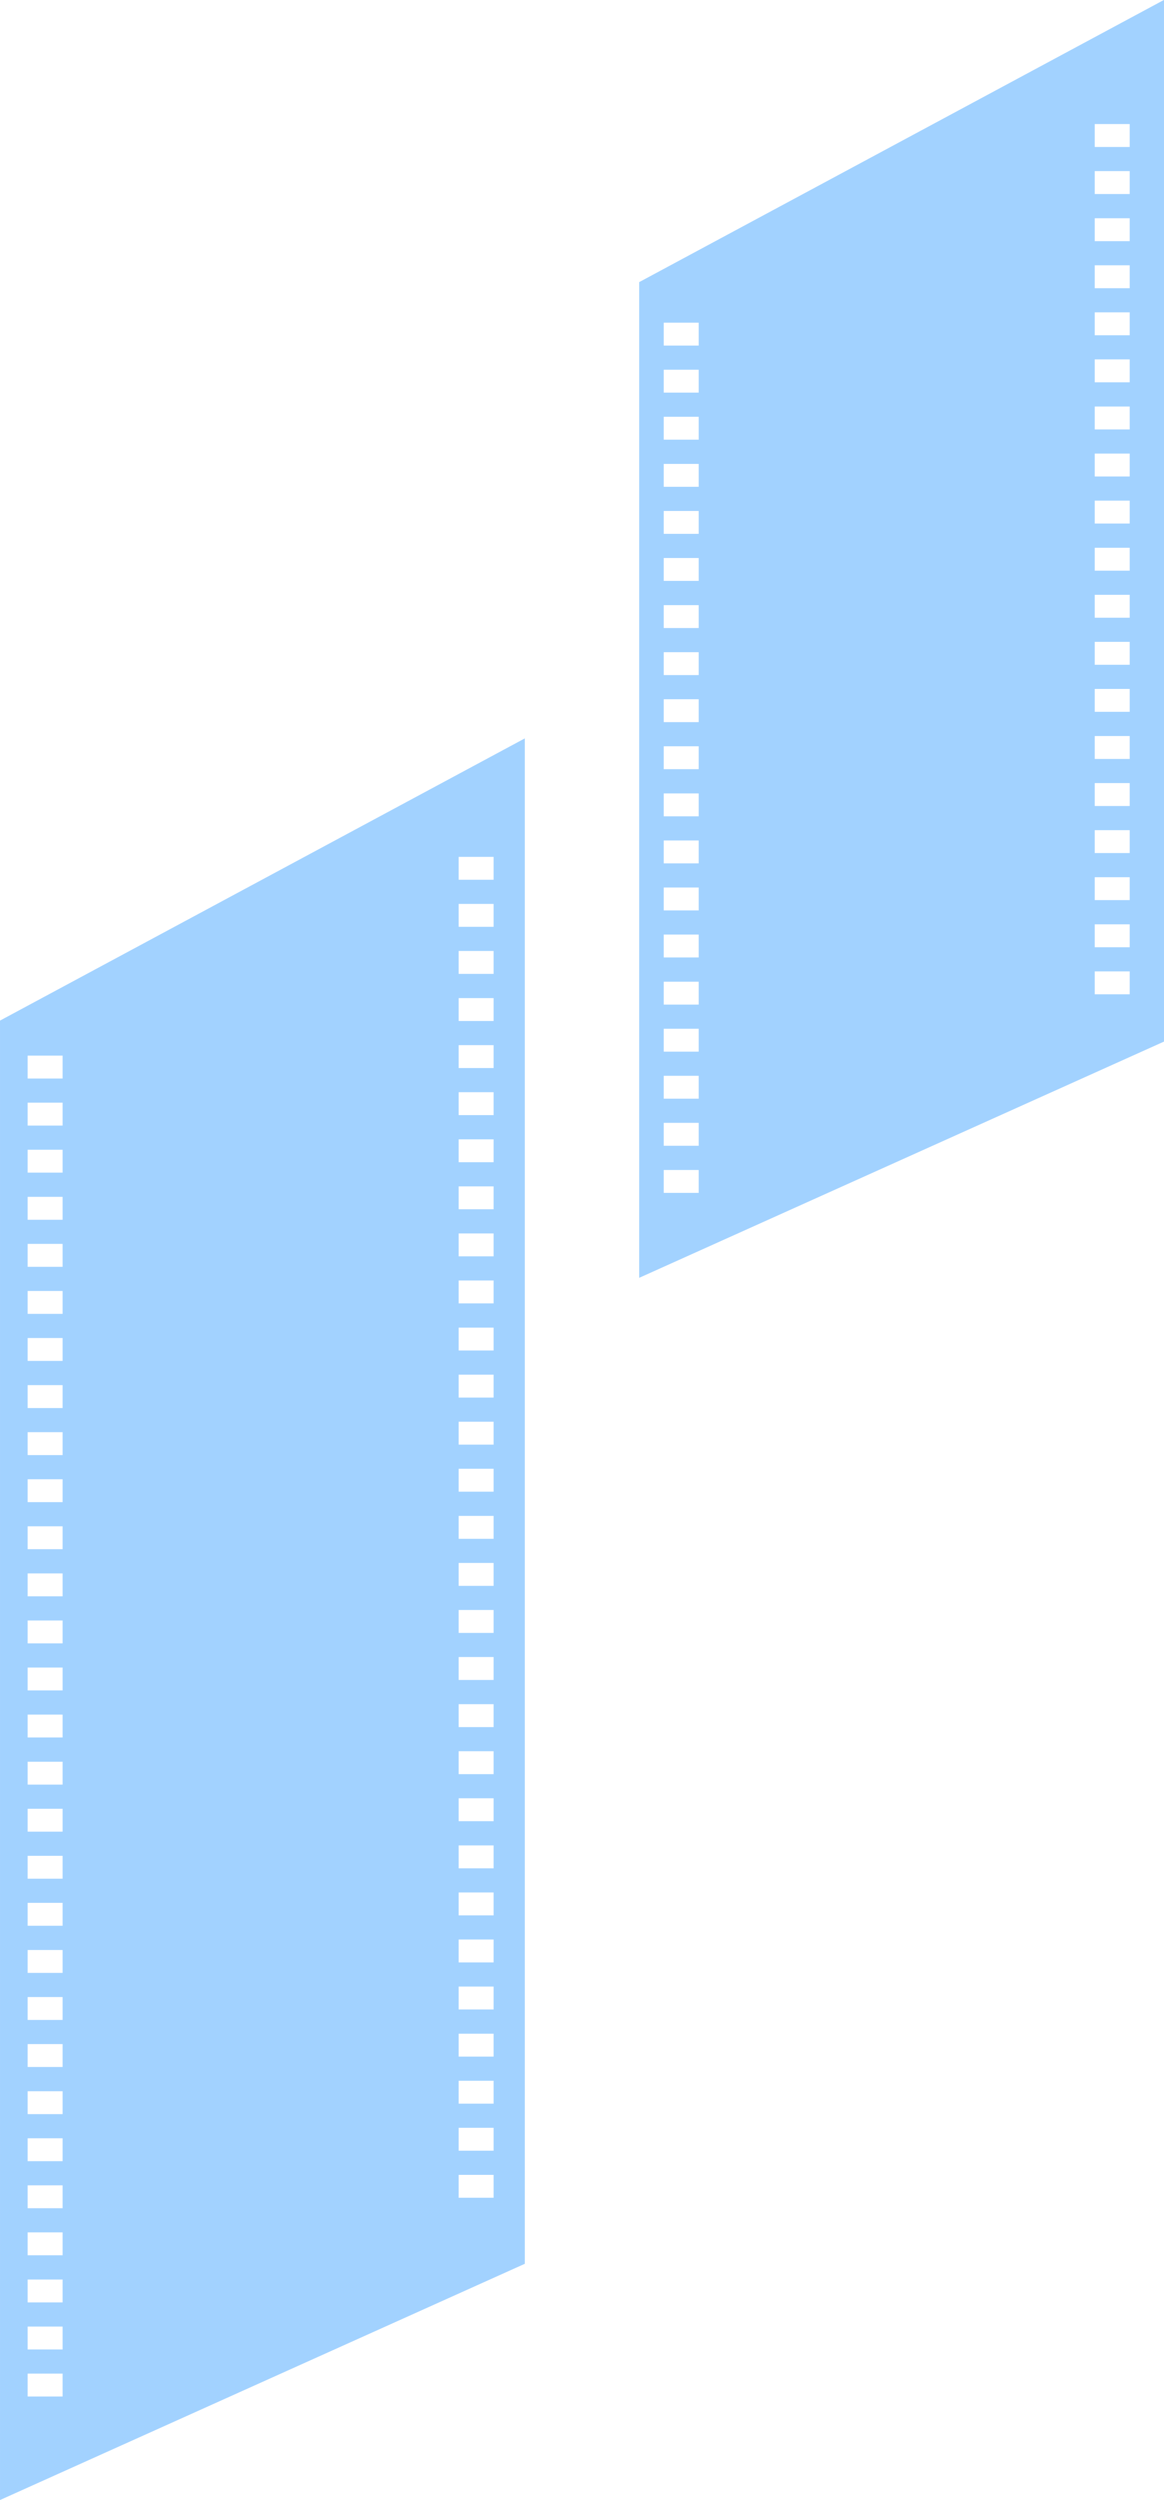<?xml version="1.0" encoding="UTF-8"?>
<!DOCTYPE svg PUBLIC "-//W3C//DTD SVG 1.1//EN" "http://www.w3.org/Graphics/SVG/1.1/DTD/svg11.dtd">
<!-- Creator: CorelDRAW 2018 (64-Bit Evaluation Version) -->
<svg xmlns="http://www.w3.org/2000/svg" xml:space="preserve" width="12.797mm" height="27.473mm" version="1.1" style="shape-rendering:geometricPrecision; text-rendering:geometricPrecision; image-rendering:optimizeQuality; fill-rule:evenodd; clip-rule:evenodd"
viewBox="0 0 139.84 300.22"
 xmlns:xlink="http://www.w3.org/1999/xlink">
 <defs>
  <style type="text/css">
   <![CDATA[
    .fil0 {fill:#A2D2FF}
   ]]>
  </style>
 </defs>
 <g id="Layer_x0020_1">
  <g id="_1316158592832">
   <path class="fil0" d="M63.05 271.85l-63.05 28.37 0 -177.66 63.05 -33.89 0 183.18zm-7.95 -10.68l4.2 0 0 2.75 -4.2 0 0 -2.75zm0 -5.65l4.2 0 0 2.75 -4.2 0 0 -2.75zm0 -5.65l4.2 0 0 2.75 -4.2 0 0 -2.75zm0 -5.65l4.2 0 0 2.75 -4.2 0 0 -2.75zm0 -5.66l4.2 0 0 2.75 -4.2 0 0 -2.75zm0 -5.65l4.2 0 0 2.75 -4.2 0 0 -2.75zm0 -5.65l4.2 0 0 2.75 -4.2 0 0 -2.75zm0 -5.65l4.2 0 0 2.75 -4.2 0 0 -2.75zm0 -5.66l4.2 0 0 2.75 -4.2 0 0 -2.75zm0 -5.65l4.2 0 0 2.75 -4.2 0 0 -2.75zm0 -5.65l4.2 0 0 2.75 -4.2 0 0 -2.75zm0 -5.66l4.2 0 0 2.75 -4.2 0 0 -2.75zm0 -5.65l4.2 0 0 2.75 -4.2 0 0 -2.75zm0 -5.65l4.2 0 0 2.75 -4.2 0 0 -2.75zm0 -5.65l4.2 0 0 2.75 -4.2 0 0 -2.75zm0 -5.66l4.2 0 0 2.75 -4.2 0 0 -2.75zm0 -5.65l4.2 0 0 2.75 -4.2 0 0 -2.75zm0 -5.65l4.2 0 0 2.75 -4.2 0 0 -2.75zm0 -5.65l4.2 0 0 2.75 -4.2 0 0 -2.75zm0 -5.66l4.2 0 0 2.75 -4.2 0 0 -2.75zm0 -5.65l4.2 0 0 2.75 -4.2 0 0 -2.75zm0 -5.65l4.2 0 0 2.75 -4.2 0 0 -2.75zm0 -5.65l4.2 0 0 2.75 -4.2 0 0 -2.75zm0 -5.66l4.2 0 0 2.75 -4.2 0 0 -2.75zm0 -5.65l4.2 0 0 2.75 -4.2 0 0 -2.75zm0 -5.65l4.2 0 0 2.75 -4.2 0 0 -2.75zm0 -5.66l4.2 0 0 2.75 -4.2 0 0 -2.75zm0 -5.65l4.2 0 0 2.75 -4.2 0 0 -2.75zm0 -5.65l4.2 0 0 2.75 -4.2 0 0 -2.75zm-51.78 182.14l4.2 0 0 2.75 -4.2 0 0 -2.75zm0 -5.65l4.2 0 0 2.75 -4.2 0 0 -2.75zm0 -5.65l4.2 0 0 2.75 -4.2 0 0 -2.75zm0 -5.66l4.2 0 0 2.75 -4.2 0 0 -2.75zm0 -5.65l4.2 0 0 2.75 -4.2 0 0 -2.75zm0 -5.65l4.2 0 0 2.75 -4.2 0 0 -2.75zm0 -5.65l4.2 0 0 2.75 -4.2 0 0 -2.75zm0 -5.66l4.2 0 0 2.75 -4.2 0 0 -2.75zm0 -5.65l4.2 0 0 2.75 -4.2 0 0 -2.75zm0 -5.65l4.2 0 0 2.75 -4.2 0 0 -2.75zm0 -5.66l4.2 0 0 2.75 -4.2 0 0 -2.75zm0 -5.65l4.2 0 0 2.75 -4.2 0 0 -2.75zm0 -5.65l4.2 0 0 2.75 -4.2 0 0 -2.75zm0 -5.65l4.2 0 0 2.75 -4.2 0 0 -2.75zm0 -5.66l4.2 0 0 2.75 -4.2 0 0 -2.75zm0 -5.65l4.2 0 0 2.75 -4.2 0 0 -2.75zm0 -5.65l4.2 0 0 2.75 -4.2 0 0 -2.75zm0 -5.65l4.2 0 0 2.75 -4.2 0 0 -2.75zm0 -5.66l4.2 0 0 2.75 -4.2 0 0 -2.75zm0 -5.65l4.2 0 0 2.75 -4.2 0 0 -2.75zm0 -5.65l4.2 0 0 2.75 -4.2 0 0 -2.75zm0 -5.65l4.2 0 0 2.75 -4.2 0 0 -2.75zm0 -5.66l4.2 0 0 2.75 -4.2 0 0 -2.75zm0 -5.65l4.2 0 0 2.75 -4.2 0 0 -2.75zm0 -5.65l4.2 0 0 2.75 -4.2 0 0 -2.75zm0 -5.65l4.2 0 0 2.75 -4.2 0 0 -2.75zm0 -5.66l4.2 0 0 2.75 -4.2 0 0 -2.75zm0 -5.65l4.2 0 0 2.75 -4.2 0 0 -2.75zm0 -5.65l4.2 0 0 2.75 -4.2 0 0 -2.75z"/>
   <path class="fil0" d="M139.84 125.08l-63.05 28.37 0 -119.57 63.05 -33.89 0 125.08zm-8.32 -8.43l4.2 0 0 2.75 -4.2 0 0 -2.75zm0 -5.65l4.2 0 0 2.75 -4.2 0 0 -2.75zm0 -5.66l4.2 0 0 2.75 -4.2 0 0 -2.75zm0 -5.65l4.2 0 0 2.75 -4.2 0 0 -2.75zm0 -5.65l4.2 0 0 2.75 -4.2 0 0 -2.75zm0 -5.65l4.2 0 0 2.75 -4.2 0 0 -2.75zm0 -5.66l4.2 0 0 2.75 -4.2 0 0 -2.75zm0 -5.65l4.2 0 0 2.75 -4.2 0 0 -2.75zm0 -5.65l4.2 0 0 2.75 -4.2 0 0 -2.75zm0 -5.65l4.2 0 0 2.75 -4.2 0 0 -2.75zm0 -5.66l4.2 0 0 2.75 -4.2 0 0 -2.75zm0 -5.65l4.2 0 0 2.75 -4.2 0 0 -2.75zm0 -5.65l4.2 0 0 2.75 -4.2 0 0 -2.75zm0 -5.66l4.2 0 0 2.75 -4.2 0 0 -2.75zm0 -5.65l4.2 0 0 2.75 -4.2 0 0 -2.75zm0 -5.65l4.2 0 0 2.75 -4.2 0 0 -2.75zm0 -5.65l4.2 0 0 2.75 -4.2 0 0 -2.75zm0 -5.66l4.2 0 0 2.75 -4.2 0 0 -2.75zm0 -5.65l4.2 0 0 2.75 -4.2 0 0 -2.75zm-51.78 125.6l4.2 0 0 2.75 -4.2 0 0 -2.75zm0 -5.66l4.2 0 0 2.75 -4.2 0 0 -2.75zm0 -5.65l4.2 0 0 2.75 -4.2 0 0 -2.75zm0 -5.65l4.2 0 0 2.75 -4.2 0 0 -2.75zm0 -5.65l4.2 0 0 2.75 -4.2 0 0 -2.75zm0 -5.66l4.2 0 0 2.75 -4.2 0 0 -2.75zm0 -5.65l4.2 0 0 2.75 -4.2 0 0 -2.75zm0 -5.65l4.2 0 0 2.75 -4.2 0 0 -2.75zm0 -5.65l4.2 0 0 2.75 -4.2 0 0 -2.75zm0 -5.66l4.2 0 0 2.75 -4.2 0 0 -2.75zm0 -5.65l4.2 0 0 2.75 -4.2 0 0 -2.75zm0 -5.65l4.2 0 0 2.75 -4.2 0 0 -2.75zm0 -5.65l4.2 0 0 2.75 -4.2 0 0 -2.75zm0 -5.66l4.2 0 0 2.75 -4.2 0 0 -2.75zm0 -5.65l4.2 0 0 2.75 -4.2 0 0 -2.75zm0 -5.65l4.2 0 0 2.75 -4.2 0 0 -2.75zm0 -5.66l4.2 0 0 2.75 -4.2 0 0 -2.75zm0 -5.65l4.2 0 0 2.75 -4.2 0 0 -2.75zm0 -5.65l4.2 0 0 2.75 -4.2 0 0 -2.75z"/>
  </g>
 </g>
</svg>
